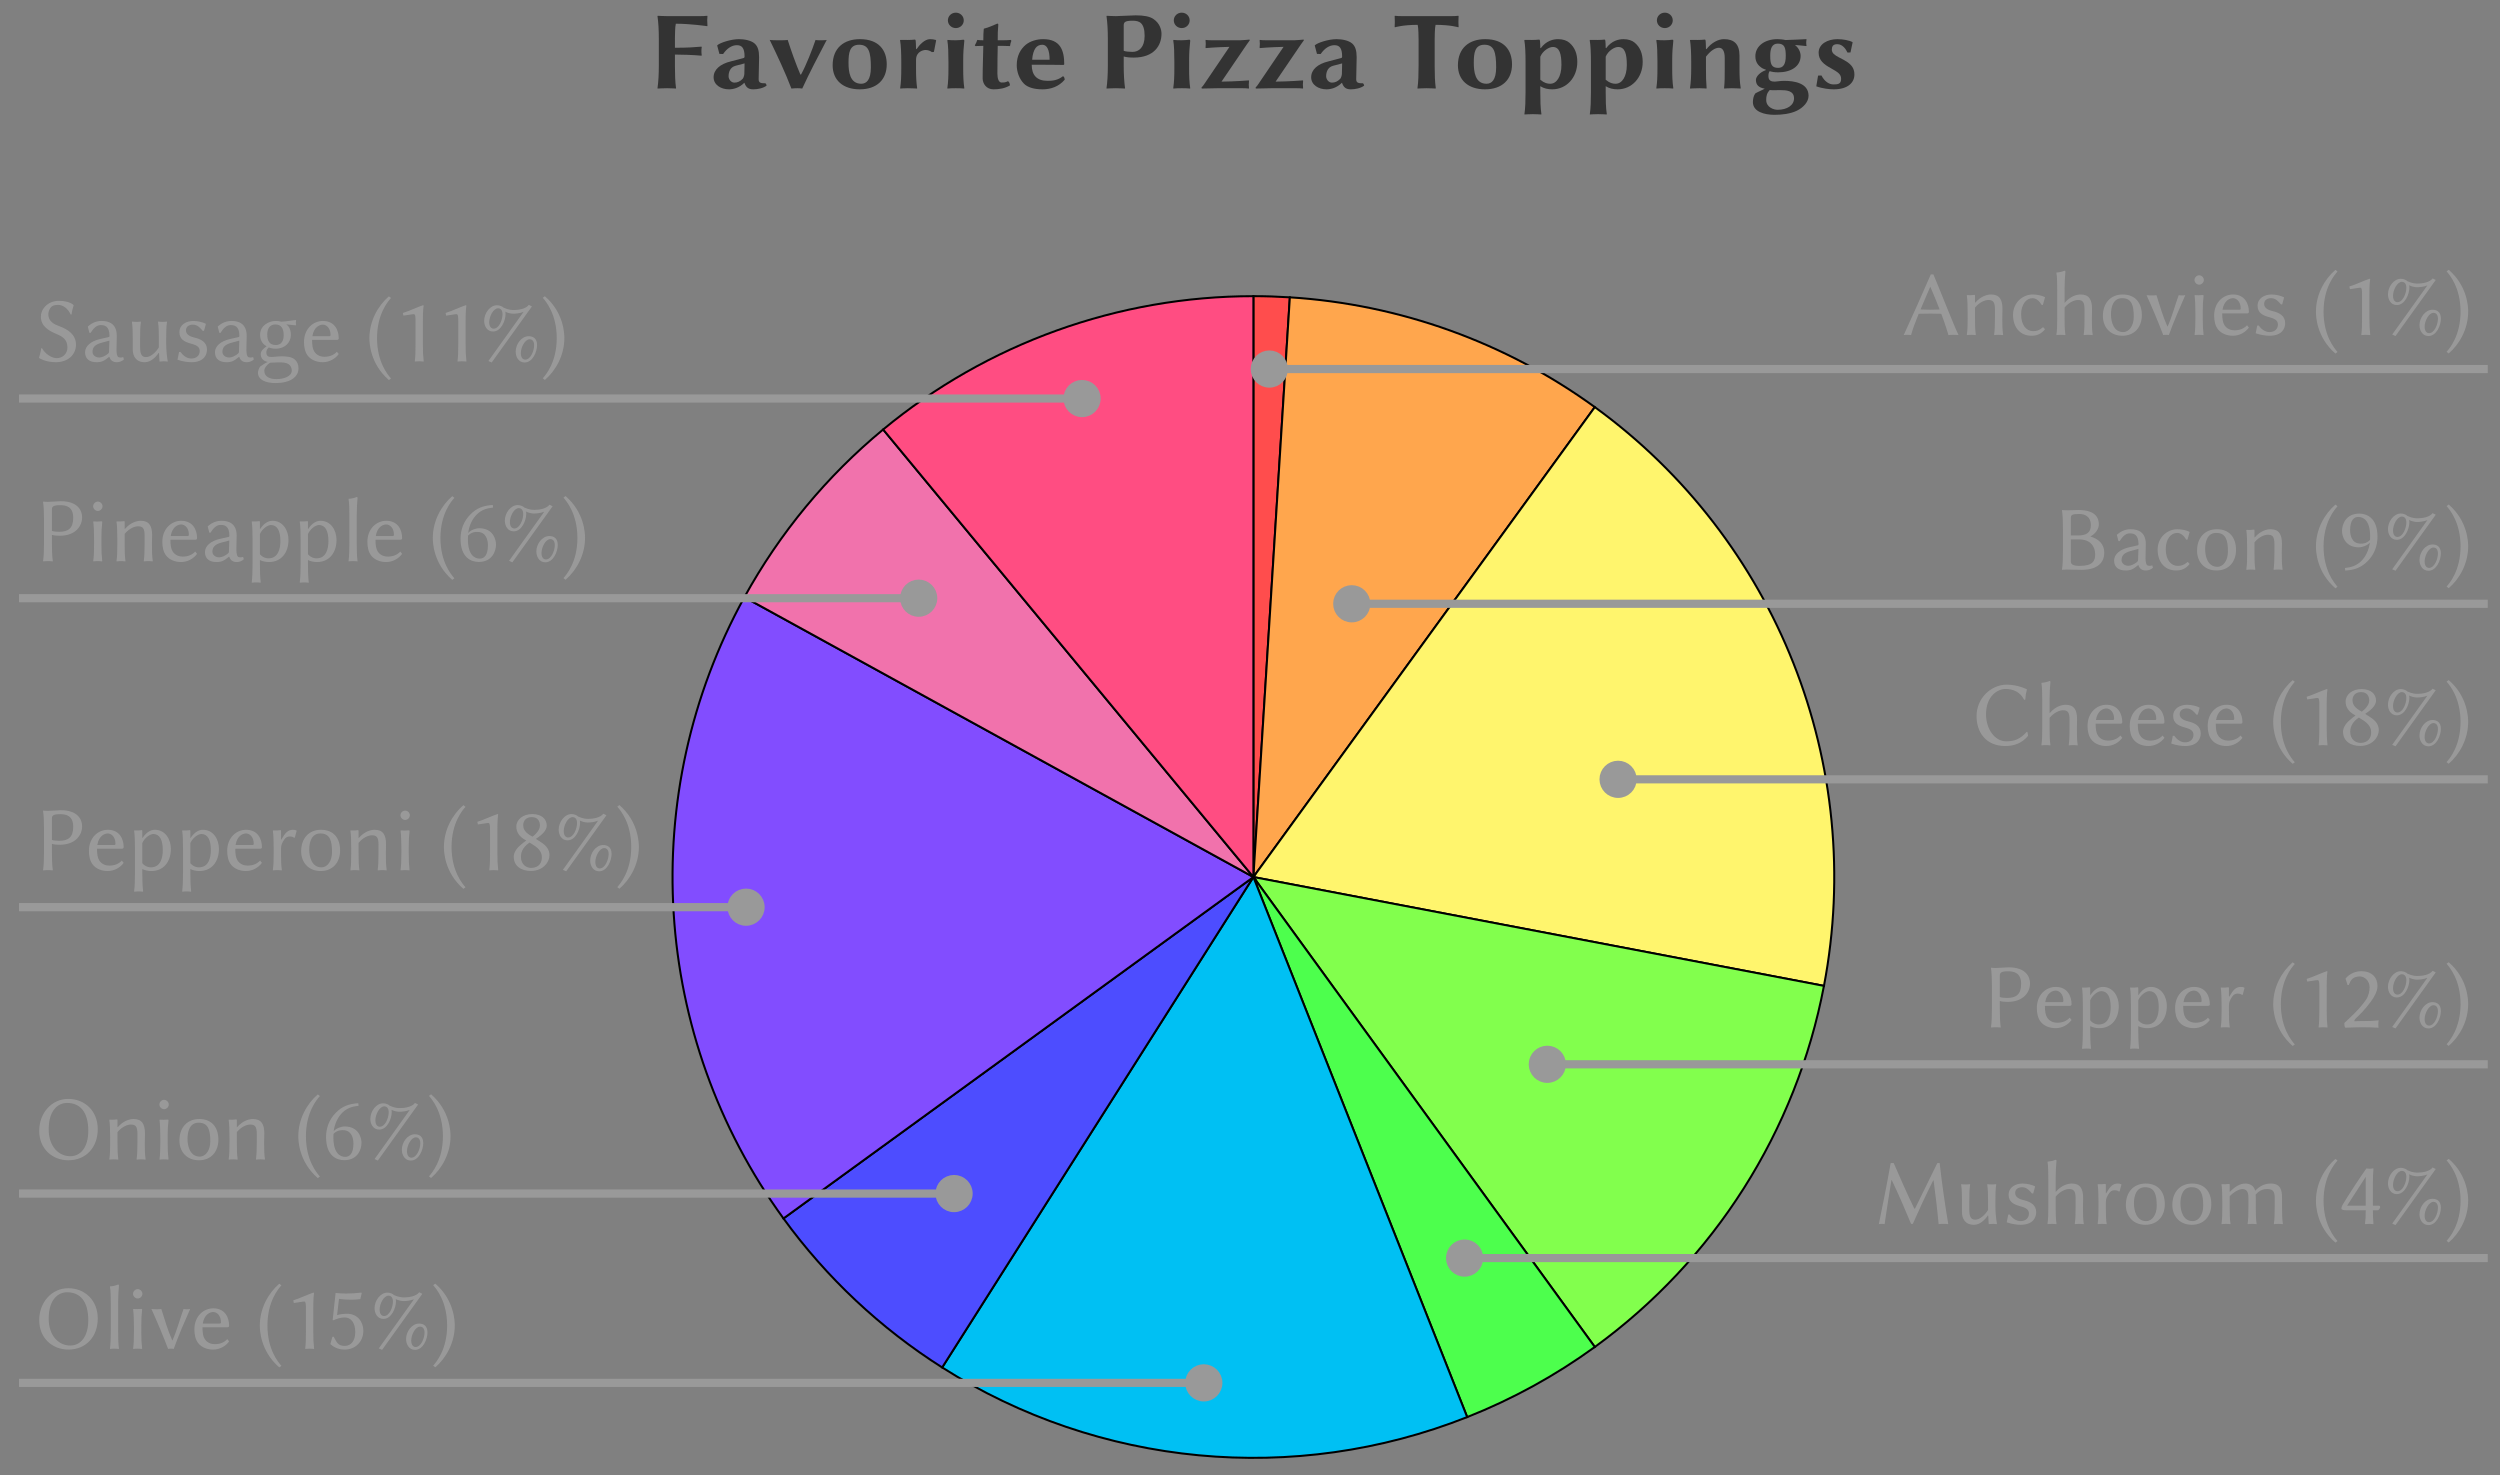 <svg xmlns="http://www.w3.org/2000/svg" xmlns:xlink="http://www.w3.org/1999/xlink" xmlns:inkscape="http://www.inkscape.org/namespaces/inkscape" version="1.1" width="244" height="144" viewBox="0 0 244 144">
<rect x="0" y="0" width="244" height="144" fill="#808080" stroke="none"/>
<defs>
<path id="font_1_34" d="M.407 .276C.374 .274 .333 .273 .303 .273 .274 .273 .221 .275 .199 .276L.304 .522H.306C.347 .428 .38 .346 .407 .276M.179 .229C.204 .23 .273 .231 .308 .231 .346 .231 .401 .23 .425 .229 .474 .097 .497 .019 .503-.003 .52 0 .536 0 .553 0 .57 0 .596 0 .613-.003 .563 .098 .431 .439 .339 .658H.311C.215 .436 .117 .218 .016-.003 .028 0 .04 0 .051 0 .062 0 .084 0 .096-.003 .112 .058 .143 .141 .179 .229Z"/>
<path id="font_1_79" d="M.46 .18C.46 .212 .462 .249 .462 .281 .462 .385 .428 .439 .338 .439 .3 .439 .229 .424 .165 .349L.163 .352V.425C.163 .433 .162 .435 .157 .435 .134 .431 .099 .43 .076 .432L.074 .429C.081 .386 .083 .31 .083 .235V.18C.083 .105 .082 .054 .074 0L.076-.003C.088-.001 .111 0 .123 0 .135 0 .158-.001 .17-.003L.172 0C.164 .057 .163 .104 .163 .18V.297C.214 .357 .272 .379 .308 .379 .359 .379 .38 .359 .38 .278V.18C.38 .105 .378 .054 .371 0L.373-.003C.385-.001 .408 0 .42 0 .432 0 .455-.001 .467-.003L.469 0C.461 .057 .46 .104 .46 .18Z"/>
<path id="font_1_68" d="M.25 .399C.288 .399 .323 .371 .35 .325L.363 .326 .386 .408 .384 .411C.353 .427 .301 .439 .251 .439 .147 .439 .038 .354 .038 .218 .038 .079 .117-.01 .239-.01 .299-.01 .346 .01 .386 .061L.367 .082H.363C.325 .048 .293 .04 .256 .04 .183 .04 .126 .106 .126 .223 .126 .333 .184 .399 .25 .399Z"/>
<path id="font_1_73" d="M.17 .352V.501C.17 .575 .174 .627 .179 .688 .179 .695 .176 .698 .17 .698 .145 .688 .123 .681 .083 .678L.081 .675C.089 .633 .09 .557 .09 .481V.18C.09 .106 .089 .056 .081 0L.083-.003C.095-.001 .118 0 .13 0 .142 0 .165-.001 .177-.003L.179 0C.171 .057 .17 .104 .17 .18V.297C.221 .357 .279 .379 .315 .379 .366 .379 .387 .359 .387 .278V.18C.387 .105 .386 .054 .378 0L.38-.003C.392-.001 .415 0 .427 0 .439 0 .462-.001 .474-.003L.476 0C.468 .057 .467 .104 .467 .18 .467 .212 .469 .249 .469 .281 .469 .385 .435 .439 .345 .439 .307 .439 .236 .424 .172 .349L.17 .352Z"/>
<path id="font_1_80" d="M.038 .205C.038 .085 .117-.01 .25-.01 .382-.01 .462 .083 .462 .214 .462 .35 .389 .439 .254 .439 .123 .439 .038 .347 .038 .205M.247 .399C.353 .399 .374 .317 .374 .196 .374 .101 .326 .03 .259 .03 .153 .03 .126 .145 .126 .222 .126 .309 .153 .399 .247 .399Z"/>
<path id="font_1_87" d="M.202-.003C.212 0 .223 0 .233 0 .243 0 .254 0 .263-.003 .315 .143 .377 .285 .442 .432 .433 .429 .414 .429 .404 .429 .394 .429 .379 .429 .37 .432 .329 .319 .295 .188 .249 .09H.247C.197 .204 .164 .317 .128 .432 .115 .429 .092 .429 .078 .429 .062 .429 .036 .429 .02 .432 .087 .285 .146 .143 .202-.003Z"/>
<path id="font_1_74" d="M.08 .597C.08 .57 .104 .546 .131 .546 .158 .546 .182 .57 .182 .597 .182 .624 .158 .648 .131 .648 .104 .648 .08 .624 .08 .597M.09 .235V.18C.09 .105 .088 .054 .081 0L.083-.003C.095-.001 .118 0 .13 0 .142 0 .165-.001 .177-.003L.179 0C.172 .057 .17 .104 .17 .18V.251C.17 .326 .172 .362 .179 .423 .179 .432 .178 .433 .17 .433 .147 .43 .104 .43 .083 .432L.081 .429C.087 .386 .09 .31 .09 .235Z"/>
<path id="font_1_70" d="M.125 .273C.142 .377 .207 .399 .239 .399 .278 .399 .323 .362 .323 .287 .323 .278 .319 .273 .309 .273H.125M.392 .104C.357 .066 .31 .049 .255 .049 .221 .049 .173 .062 .146 .106 .128 .134 .122 .175 .122 .233H.394C.405 .233 .412 .239 .412 .25 .412 .334 .371 .439 .239 .439 .136 .439 .034 .356 .034 .209 .034 .153 .045 .096 .079 .056 .113 .015 .171-.01 .238-.01 .31-.01 .374 .027 .412 .079L.392 .104Z"/>
<path id="font_1_84" d="M.05 .101 .033 .017C.09-.003 .146-.01 .184-.01 .322-.01 .354 .072 .354 .127 .354 .209 .289 .241 .218 .258 .18 .267 .125 .286 .125 .336 .125 .377 .158 .399 .201 .399 .253 .399 .285 .358 .308 .331L.322 .332 .342 .406 .34 .409C.311 .424 .256 .439 .205 .439 .131 .439 .054 .4 .054 .317 .054 .237 .114 .211 .174 .194 .232 .178 .275 .162 .275 .113 .275 .06 .236 .03 .183 .03 .135 .03 .093 .063 .065 .102L.05 .101Z"/>
<path id="font_1_9" d="M.044 .252C.044 .207 .048-.024 .256-.204L.279-.187C.246-.149 .127-.011 .127 .252 .127 .515 .247 .653 .279 .689L.256 .707C.137 .605 .044 .438 .044 .252Z"/>
<path id="font_1_18" d="M.326 .189V.443C.326 .551 .332 .591 .334 .605 .334 .61 .331 .61 .327 .61 .262 .589 .186 .55 .108 .526L.114 .497C.159 .502 .208 .513 .228 .513 .246 .513 .246 .473 .246 .437V.189C.246 .111 .245 .057 .238 0L.239-.003C.239-.003 .267 0 .285 0 .305 0 .333-.003 .333-.003L.335 0C.328 .06 .326 .11 .326 .189Z"/>
<path id="font_1_6" d="M.462 .089C.462 .151 .507 .24 .559 .24 .574 .24 .607 .231 .607 .175 .607 .115 .569 .018 .51 .018 .49 .018 .462 .033 .462 .089M.406 .105C.406 .048 .438-.013 .503-.013 .592-.013 .639 .104 .639 .176 .639 .254 .59 .273 .547 .273 .468 .273 .406 .185 .406 .105M.389 .558C.37 .558 .333 .557 .275 .583 .264 .596 .233 .61 .203 .61 .126 .61 .063 .523 .063 .44 .063 .386 .093 .324 .159 .324 .249 .324 .296 .445 .296 .514 .296 .524 .295 .533 .293 .54 .313 .528 .353 .518 .378 .518 .41 .518 .451 .522 .492 .538L.109 .003 .145-.013 .583 .597 .549 .614C.516 .569 .434 .558 .389 .558M.118 .425C.118 .488 .163 .577 .215 .577 .234 .577 .263 .565 .263 .513 .263 .45 .225 .355 .166 .355 .147 .355 .118 .369 .118 .425Z"/>
<path id="font_1_10" d="M.256 .252C.256 .297 .252 .528 .044 .708L.021 .691C.054 .653 .173 .515 .173 .252 .173-.011 .053-.149 .021-.185L.044-.203C.163-.101 .256 .066 .256 .252Z"/>
<path id="font_1_35" d="M.19 .559C.19 .593 .2 .605 .281 .605 .337 .605 .408 .583 .408 .481 .408 .396 .351 .371 .268 .371H.19V.559M.19 .328H.283C.4 .328 .455 .255 .455 .165 .455 .096 .431 .04 .287 .04 .217 .04 .19 .055 .19 .088V.328M.147 .645C.113 .645 .096 .648 .096 .648L.094 .645C.102 .588 .104 .52 .104 .445V.2C.104 .125 .102 .054 .094 0L.095-.003C.095-.003 .112 0 .147 0 .209 0 .217-.003 .306-.003 .505-.003 .554 .098 .554 .184 .554 .28 .489 .335 .402 .36 .453 .385 .495 .438 .495 .493 .495 .56 .46 .648 .274 .648 .239 .648 .197 .645 .147 .645Z"/>
<path id="font_1_66" d="M.31 .225 .306 .106C.306 .093 .3 .086 .292 .08 .264 .059 .23 .041 .2 .041 .155 .041 .126 .071 .126 .102 .126 .147 .147 .181 .225 .202L.31 .225M.31 .048C.321 .009 .351-.01 .388-.01 .413-.01 .444-.004 .468 .021L.46 .046C.449 .042 .441 .041 .433 .041 .423 .041 .41 .043 .404 .048 .394 .058 .387 .082 .387 .126 .387 .155 .39 .266 .39 .277 .39 .412 .301 .439 .225 .439 .149 .439 .103 .402 .078 .381L.075 .377 .092 .31 .105 .309C.133 .354 .167 .394 .215 .394 .251 .394 .311 .389 .311 .276 .311 .269 .307 .265 .304 .264L.211 .243C.109 .22 .045 .166 .045 .098 .045 .024 .096-.01 .17-.01 .225-.01 .253 .003 .306 .048H.31Z"/>
<path id="font_1_26" d="M.333 .323C.294 .283 .254 .282 .232 .282 .131 .282 .116 .378 .116 .427 .116 .537 .157 .573 .205 .573 .258 .573 .334 .538 .334 .36 .334 .35 .334 .333 .333 .323M.06 .017 .063-.011C.166-.005 .239 .023 .307 .092 .38 .165 .414 .26 .414 .357 .414 .567 .293 .609 .216 .609 .07 .609 .028 .492 .028 .42 .028 .372 .055 .242 .211 .242 .251 .242 .307 .264 .331 .294 .32 .209 .284 .138 .236 .091 .185 .042 .129 .024 .06 .017Z"/>
<path id="font_1_36" d="M.38 .658C.211 .658 .052 .512 .052 .315 .052 .142 .151-.01 .366-.01 .458-.01 .545 .019 .612 .1 .611 .111 .609 .133 .606 .142L.599 .145C.528 .067 .468 .041 .375 .041 .248 .041 .155 .178 .155 .334 .155 .537 .284 .611 .366 .611 .456 .611 .529 .575 .57 .493L.582 .494C.586 .545 .589 .563 .6 .605L.598 .608C.598 .608 .502 .658 .38 .658Z"/>
<path id="font_1_25" d="M.235 .577C.3 .577 .324 .533 .324 .486 .324 .432 .271 .384 .243 .364L.212 .382C.149 .423 .142 .46 .142 .491 .142 .538 .175 .577 .235 .577M.398 .485C.398 .557 .34 .61 .241 .61 .139 .61 .067 .55 .067 .473 .067 .417 .098 .367 .155 .334L.175 .323C.15 .304 .13 .288 .105 .266 .064 .23 .039 .185 .039 .146 .039 .044 .12-.009 .226-.009 .357-.009 .428 .086 .428 .162 .428 .22 .396 .264 .341 .3L.28 .34C.325 .37 .398 .421 .398 .485M.228 .024C.182 .024 .117 .056 .117 .146 .117 .176 .125 .243 .211 .3L.257 .271C.319 .232 .345 .188 .345 .141 .345 .044 .274 .024 .228 .024Z"/>
<path id="font_1_49" d="M.19 .565C.19 .594 .208 .609 .28 .609 .349 .609 .422 .59 .422 .471 .422 .356 .366 .319 .269 .319 .244 .319 .203 .322 .19 .329V.565M.104 .445V.2C.104 .125 .102 .054 .094 0L.096-.003C.108-.001 .135 0 .147 0 .159 0 .186-.001 .198-.003L.2 0C.192 .057 .19 .125 .19 .2V.286C.212 .279 .239 .276 .274 .276 .456 .276 .519 .391 .519 .476 .519 .55 .472 .652 .287 .652 .261 .652 .177 .645 .147 .645 .135 .645 .108 .646 .096 .648L.094 .645C.102 .588 .104 .52 .104 .445Z"/>
<path id="font_1_81" d="M.162 .294C.184 .347 .243 .393 .282 .393 .35 .393 .385 .331 .385 .218 .385 .136 .362 .03 .255 .03 .239 .03 .197 .034 .162 .075V.294M.162 .352V.425C.162 .433 .161 .435 .156 .435 .133 .431 .098 .43 .075 .432L.073 .429C.08 .386 .082 .31 .082 .235V-.032C.082-.107 .08-.178 .073-.232L.075-.235C.087-.233 .11-.232 .122-.232 .134-.232 .157-.233 .169-.235L.171-.232C.164-.175 .162-.107 .162-.032V.012C.188-.002 .225-.01 .261-.01 .393-.01 .473 .09 .473 .231 .473 .337 .411 .439 .299 .439 .26 .439 .21 .419 .164 .349L.162 .352Z"/>
<path id="font_1_83" d="M.167 .334V.425C.167 .433 .166 .435 .161 .435 .138 .431 .103 .43 .08 .432L.078 .429C.085 .386 .087 .31 .087 .235V.18C.087 .105 .086 .054 .078 0L.08-.003C.092-.001 .115 0 .127 0 .139 0 .162-.001 .174-.003L.176 0C.168 .057 .167 .104 .167 .18V.232C.167 .274 .179 .298 .201 .331 .215 .354 .238 .366 .257 .366 .277 .366 .296 .364 .309 .352L.317 .354 .337 .428 .333 .432C.316 .437 .315 .439 .297 .439 .243 .439 .214 .408 .17 .332L.167 .334Z"/>
<path id="font_1_19" d="M.222 .553C.274 .553 .328 .505 .328 .435 .328 .393 .316 .34 .29 .301 .218 .194 .103 .094 .054 .047 .053 .043 .053 .039 .053 .034 .053 .019 .057 .004 .063-.005 .136-.003 .179 0 .252 0 .324 0 .354-.002 .426-.005 .424 .005 .423 .017 .423 .028 .423 .044 .424 .06 .427 .075 .371 .07 .341 .067 .245 .067 .209 .067 .19 .067 .163 .065 .162 .067 .162 .068 .162 .07 .162 .079 .172 .09 .179 .097 .228 .144 .275 .189 .341 .278 .378 .328 .414 .392 .414 .448 .414 .544 .35 .61 .238 .61 .147 .61 .089 .559 .066 .529L.088 .46 .101 .459C.115 .489 .12 .51 .145 .53 .165 .546 .194 .553 .222 .553Z"/>
<path id="font_1_46" d="M.193 .662C.158 .46 .103 .184 .064-.003 .075 0 .085 0 .097 0 .108 0 .116 0 .127-.003 .142 .102 .176 .325 .201 .476H.205C.281 .317 .351 .155 .415 0H.434C.506 .164 .577 .316 .656 .473L.66 .473C.681 .315 .7 .163 .715-.003 .73 0 .749 0 .764 0 .779 0 .805 0 .82-.003 .784 .211 .754 .419 .726 .662H.701L.458 .166 .45 .166C.371 .33 .3 .49 .226 .662H.193Z"/>
<path id="font_1_86" d="M.365 .092 .369 .089 .374 0C.374-.002 .375-.003 .378-.003 .391-.001 .403 0 .417 0 .43 0 .449-.001 .462-.003L.464 0C.456 .043 .447 .117 .447 .192V.249C.447 .324 .448 .376 .456 .429L.454 .432C.442 .43 .419 .429 .407 .429 .395 .429 .372 .43 .36 .432L.358 .429C.366 .371 .367 .325 .367 .249V.151C.336 .1 .279 .046 .23 .046 .195 .046 .163 .057 .163 .15V.249C.163 .324 .164 .376 .172 .429L.17 .432C.158 .43 .135 .429 .123 .429 .111 .429 .088 .43 .076 .432L.074 .429C.082 .372 .083 .325 .083 .249V.129C.083 .06 .115-.01 .214-.01 .276-.01 .332 .041 .365 .092V.092Z"/>
<path id="font_1_78" d="M.162 .352V.425C.162 .433 .161 .435 .156 .435 .133 .431 .098 .43 .075 .432L.073 .429C.08 .386 .082 .31 .082 .235V.18C.082 .105 .081 .054 .073 0L.075-.003C.087-.001 .11 0 .122 0 .134 0 .157-.001 .169-.003L.171 0C.163 .057 .162 .104 .162 .18V.301C.209 .349 .265 .379 .3 .379 .338 .379 .366 .357 .366 .29V.18C.366 .105 .365 .054 .357 0L.359-.003C.371-.001 .394 0 .406 0 .418 0 .441-.001 .453-.003L.455 0C.447 .057 .446 .104 .446 .18V.281C.446 .295 .446 .307 .445 .319 .493 .372 .533 .379 .572 .379 .626 .379 .652 .357 .652 .29V.18C.652 .105 .651 .054 .643 0L.645-.003C.657-.001 .68 0 .692 0 .704 0 .727-.001 .739-.003L.741 0C.733 .057 .732 .104 .732 .18V.28C.732 .369 .716 .439 .608 .439 .554 .439 .496 .42 .439 .36 .43 .408 .389 .439 .333 .439 .271 .439 .212 .399 .165 .349L.162 .352Z"/>
<path id="font_1_21" d="M.286 .148C.286 .071 .284 .051 .278 0L.279-.003C.279-.003 .31 0 .326 0 .342 0 .359-.003 .368-.003 .369-.003 .37-.001 .37 0 .366 .058 .364 .09 .364 .148H.414C.428 .148 .443 .171 .443 .182 .443 .191 .438 .198 .428 .198H.364V.452C.364 .485 .365 .554 .37 .6 .37 .602 .369 .604 .368 .604 .359 .604 .344 .6 .329 .6 .313 .6 .295 .604 .295 .604 .295 .604 .291 .601 .291 .6 .23 .516 .086 .296 .034 .207 .024 .189 .021 .178 .021 .168 .021 .153 .044 .148 .08 .148H.286M.286 .512V.198H.083L.286 .512Z"/>
<path id="font_1_48" d="M.355 .614C.496 .614 .586 .518 .586 .31 .586 .131 .503 .034 .389 .034 .269 .034 .155 .135 .155 .327 .155 .537 .259 .614 .355 .614M.689 .329C.689 .527 .548 .658 .368 .658 .189 .658 .052 .506 .052 .31 .052 .113 .197-.01 .369-.01 .56-.01 .689 .129 .689 .329Z"/>
<path id="font_1_77" d="M.09 .2C.09 .126 .088 .054 .081 0L.083-.003C.095-.001 .118 0 .13 0 .142 0 .165-.001 .177-.003L.179 0C.171 .057 .17 .125 .17 .2V.5C.17 .575 .174 .625 .179 .688 .179 .695 .176 .698 .17 .698 .145 .688 .123 .681 .083 .678L.081 .675C.089 .633 .09 .558 .09 .482V.2Z"/>
<path id="font_1_22" d="M.202-.01C.321-.01 .406 .078 .406 .196 .406 .293 .341 .38 .229 .38 .188 .38 .142 .373 .12 .365L.141 .542C.178 .537 .221 .533 .268 .533 .298 .533 .332 .534 .373 .539L.389 .607 .382 .61C.325 .603 .271 .6 .218 .6 .181 .6 .138 .603 .104 .606L.072 .311 .079 .309C.119 .325 .156 .34 .203 .34 .268 .34 .318 .288 .318 .179 .318 .087 .272 .03 .204 .03 .129 .03 .116 .07 .083 .13L.069 .129 .047 .049 .051 .046C.076 .024 .126-.01 .202-.01Z"/>
<path id="font_1_23" d="M.127 .277C.166 .317 .206 .318 .228 .318 .329 .318 .344 .222 .344 .173 .344 .063 .303 .027 .255 .027 .202 .027 .126 .062 .126 .24 .126 .25 .126 .267 .127 .277M.4 .583 .397 .611C.294 .605 .221 .577 .153 .508 .08 .435 .046 .34 .046 .243 .046 .033 .167-.009 .244-.009 .39-.009 .432 .108 .432 .18 .432 .228 .405 .358 .249 .358 .209 .358 .153 .336 .129 .306 .14 .391 .176 .462 .224 .509 .275 .558 .331 .576 .4 .583Z"/>
<path id="font_1_52" d="M.242 .034C.186 .034 .114 .083 .083 .142L.073 .141C.069 .105 .058 .068 .05 .038L.052 .035C.052 .035 .117-.01 .234-.01 .357-.01 .452 .065 .452 .181 .452 .297 .354 .351 .273 .381 .222 .4 .151 .429 .151 .512 .151 .548 .171 .588 .197 .602 .214 .611 .235 .614 .258 .614 .313 .614 .367 .571 .394 .509L.404 .51C.408 .546 .418 .58 .427 .61L.425 .613C.425 .613 .383 .658 .266 .658 .239 .658 .209 .653 .18 .641 .121 .616 .07 .558 .07 .485 .07 .38 .159 .331 .242 .296 .307 .269 .359 .236 .359 .151 .359 .076 .301 .034 .242 .034Z"/>
<path id="font_1_72" d="M.101-.104C.101-.071 .131-.034 .166-.015 .195-.015 .241-.012 .255-.012 .303-.012 .334-.013 .361-.029 .39-.046 .4-.075 .4-.101 .4-.162 .318-.194 .232-.194 .167-.194 .101-.172 .101-.104V-.104M.39 .286C.39 .355 .363 .386 .34 .402 .37 .399 .403 .396 .444 .391L.447 .394C.445 .403 .444 .411 .444 .42 .444 .429 .445 .437 .447 .446L.444 .449C.396 .445 .361 .435 .286 .431 .268 .436 .246 .439 .225 .439 .146 .439 .055 .387 .055 .288 .055 .213 .098 .179 .126 .163 .097 .143 .062 .114 .062 .079 .062 .038 .086 .002 .14-.007 .112-.018 .081-.038 .055-.058 .042-.077 .032-.105 .032-.124 .032-.203 .118-.237 .224-.237 .38-.237 .473-.172 .473-.078 .473-.034 .459-.003 .431 .021 .393 .053 .325 .054 .29 .054 .273 .054 .233 .052 .21 .049 .196 .048 .186 .047 .181 .047 .153 .047 .123 .051 .123 .095 .123 .115 .128 .132 .15 .151 .163 .144 .194 .137 .224 .137 .328 .137 .39 .207 .39 .286M.312 .285C.312 .224 .287 .177 .227 .177 .155 .177 .133 .224 .133 .293 .133 .358 .163 .401 .221 .401 .286 .401 .312 .355 .312 .285Z"/>
<path id="font_2_39" d="M.468 .645H.172C.138 .645 .088 .648 .088 .648L.086 .645C.094 .588 .098 .52 .098 .445V.2C.098 .125 .094 .054 .086 0L.087-.003C.087-.003 .137 0 .172 0 .206 0 .25-.003 .25-.003L.252 0C.244 .057 .242 .125 .242 .2V.301C.29 .301 .41 .298 .479 .291L.482 .294C.48 .303 .479 .323 .479 .332 .479 .341 .48 .36 .482 .369L.479 .372C.42 .367 .36 .362 .242 .362V.445C.242 .462 .243 .553 .25 .577 .384 .577 .531 .555 .531 .555L.533 .559C.532 .567 .531 .601 .531 .61 .531 .618 .532 .631 .533 .645L.531 .648C.515 .646 .492 .645 .468 .645Z"/>
<path id="font_2_66" d="M.311 .222 .309 .129C.309 .116 .301 .091 .294 .084 .271 .061 .248 .05 .22 .05 .19 .05 .168 .08 .168 .107 .168 .143 .181 .188 .231 .201L.311 .222M.437 .08C.437 .109 .441 .266 .441 .277 .441 .338 .429 .375 .401 .4 .369 .428 .309 .439 .261 .439 .189 .439 .093 .407 .069 .386L.066 .382 .086 .307 .119 .306C.153 .356 .197 .385 .242 .385 .286 .385 .311 .361 .311 .283 .311 .276 .308 .272 .305 .271L.188 .24C.092 .217 .034 .166 .034 .098 .034 .029 .101-.01 .171-.01 .21-.01 .263 .003 .308 .048H.31C.324 .007 .346-.01 .389-.01 .428-.01 .478 0 .508 .023 .507 .032 .504 .039 .498 .044 .458 .044 .437 .047 .437 .08Z"/>
<path id="font_2_87" d="M.214-.003C.225-.001 .259 0 .269 0 .279 0 .302-.001 .311-.003 .373 .132 .454 .288 .53 .432 .521 .429 .483 .429 .473 .429 .463 .429 .439 .429 .43 .432 .399 .341 .346 .205 .3 .122L.294 .123C.254 .217 .211 .337 .181 .432 .168 .429 .121 .429 .107 .429 .091 .429 .036 .429 .02 .432 .091 .285 .158 .143 .214-.003Z"/>
<path id="font_2_80" d="M.041 .205C.041 .072 .134-.01 .283-.01 .436-.01 .525 .076 .525 .214 .525 .34 .454 .439 .285 .439 .142 .439 .041 .36 .041 .205M.278 .389C.363 .389 .383 .326 .383 .187 .383 .072 .342 .04 .297 .04 .193 .04 .183 .151 .183 .228 .183 .315 .192 .389 .278 .389Z"/>
<path id="font_2_83" d="M.225 .349 .221 .352C.221 .375 .219 .417 .218 .425 .217 .432 .215 .435 .209 .435 .18 .431 .115 .431 .08 .432L.078 .429C.086 .387 .089 .31 .089 .235V.18C.089 .105 .087 .054 .079 0L.08-.003C.08-.003 .112 0 .147 0 .181 0 .229-.003 .229-.003L.231 0C.223 .057 .221 .104 .221 .18V.253C.221 .331 .29 .342 .305 .342 .324 .342 .345 .337 .363 .323L.381 .325 .401 .428 .397 .432C.38 .437 .364 .439 .346 .439 .299 .439 .251 .388 .225 .349Z"/>
<path id="font_2_74" d="M.085 .607C.085 .569 .116 .538 .156 .538 .196 .538 .227 .569 .227 .607 .227 .645 .196 .676 .156 .676 .116 .676 .085 .645 .085 .607M.09 .235V.18C.09 .105 .088 .054 .08 0L.082-.003C.103-.001 .121 0 .156 0 .19 0 .211-.001 .23-.003L.232 0C.224 .057 .222 .104 .222 .18V.246C.222 .321 .226 .364 .232 .424 .232 .431 .229 .434 .223 .434 .209 .432 .182 .429 .154 .429 .128 .429 .101 .43 .083 .432L.08 .428C.088 .385 .09 .31 .09 .235Z"/>
<path id="font_2_85" d="M.09 .429C.069 .429 .048 .43 .036 .432 .03 .415 .024 .399 .014 .384L.019 .377C.036 .378 .067 .379 .09 .379L.087 .261C.085 .201 .084 .118 .084 .088 .084 .041 .117-.01 .181-.01 .233-.01 .285-.001 .328 .025 .328 .041 .322 .056 .311 .063 .289 .052 .279 .051 .253 .051 .226 .051 .216 .09 .216 .131 .216 .161 .216 .212 .217 .272L.219 .379H.257C.281 .379 .316 .378 .329 .377 .33 .392 .335 .409 .341 .424L.336 .432C.317 .43 .289 .429 .266 .429H.219C.219 .485 .219 .515 .224 .568 .224 .575 .221 .578 .215 .578 .19 .568 .136 .542 .096 .533L.094 .53C.091 .503 .09 .468 .09 .429Z"/>
<path id="font_2_70" d="M.173 .255C.176 .304 .189 .339 .203 .359 .216 .377 .236 .389 .264 .389 .305 .389 .329 .343 .329 .255H.173M.448 .107C.401 .07 .353 .066 .311 .066 .262 .066 .226 .079 .202 .105 .18 .129 .169 .164 .169 .21H.268C.368 .21 .454 .208 .454 .208L.46 .214C.46 .339 .425 .439 .271 .439 .216 .439 .156 .422 .116 .389 .068 .349 .035 .289 .035 .206 .035 .147 .057 .085 .098 .042 .132 .007 .191-.01 .266-.01 .338-.01 .41 .013 .464 .076 .464 .089 .458 .107 .448 .107Z"/>
<path id="font_2_49" d="M.235 .56C.235 .589 .243 .604 .315 .604 .374 .604 .422 .587 .422 .468 .422 .367 .372 .325 .314 .325 .289 .325 .248 .328 .235 .335V.56M.093 .445V.2C.093 .125 .089 .054 .081 0L.082-.003C.082-.003 .13 0 .165 0 .199 0 .245-.003 .245-.003L.247 0C.239 .057 .235 .125 .235 .2V.284C.257 .277 .29 .274 .325 .274 .507 .274 .573 .383 .573 .486 .573 .523 .559 .579 .503 .618 .468 .643 .413 .652 .342 .652 .316 .652 .195 .645 .165 .645 .131 .645 .083 .648 .083 .648L.081 .645C.089 .588 .093 .52 .093 .445Z"/>
<path id="font_2_91" d="M.271 .37 .042 .032C.034 .02 .03 .016 .021 .007L.023-.003C.023-.003 .134 0 .162 0H.388C.408 0 .429-.001 .444-.003L.446 0C.445 .013 .444 .023 .444 .032 .444 .041 .445 .059 .446 .067L.444 .07C.444 .07 .32 .06 .2 .059L.423 .387C.44 .412 .447 .422 .453 .429 .453 .433 .452 .435 .448 .435 .443 .435 .396 .429 .367 .429H.115C.095 .429 .074 .43 .059 .432L.057 .429C.058 .416 .059 .406 .059 .397 .059 .388 .058 .37 .057 .362L.059 .359C.059 .359 .159 .368 .271 .37Z"/>
<path id="font_2_53" d="M.229 .436V.2C.229 .125 .227 .054 .219 0L.22-.003C.22-.003 .266 0 .301 0 .335 0 .381-.003 .381-.003L.383 0C.375 .057 .373 .125 .373 .2V.436C.373 .453 .374 .543 .381 .567 .515 .567 .585 .545 .585 .545L.587 .549C.585 .564 .585 .617 .587 .645L.585 .648C.569 .646 .546 .645 .525 .645H.077C.056 .645 .033 .646 .017 .648L.015 .645C.017 .617 .017 .564 .015 .549L.017 .545C.017 .545 .087 .567 .221 .567 .228 .543 .229 .453 .229 .436Z"/>
<path id="font_2_81" d="M.212 .282C.234 .335 .29 .369 .324 .369 .385 .369 .401 .305 .401 .208 .401 .102 .357 .04 .301 .04 .276 .04 .249 .045 .212 .076V.282M.216 .358 .212 .361C.212 .384 .21 .417 .209 .425 .208 .432 .206 .435 .2 .435 .171 .431 .106 .431 .071 .432L.069 .429C.077 .387 .08 .31 .08 .235V-.032C.08-.107 .078-.179 .07-.232L.071-.235C.071-.235 .11-.232 .145-.232 .179-.232 .22-.235 .22-.235L.222-.232C.213-.175 .212-.107 .212-.032V.018C.245-.003 .282-.01 .319-.01 .445-.01 .543 .094 .543 .235 .543 .31 .52 .366 .472 .407 .449 .427 .414 .439 .371 .439 .328 .439 .265 .425 .216 .358Z"/>
<path id="font_2_79" d="M.512 .18V.291C.512 .396 .463 .439 .373 .439 .322 .439 .262 .408 .216 .349L.212 .352C.212 .375 .21 .417 .209 .425 .208 .432 .206 .435 .2 .435 .171 .431 .106 .431 .071 .432L.069 .429C.077 .387 .08 .31 .08 .235V.18C.08 .105 .077 .054 .069 0L.071-.003C.071-.003 .118 0 .153 0 .187 0 .215-.003 .215-.003L.218 0C.213 .057 .212 .104 .212 .18V.282C.25 .332 .292 .362 .328 .362 .355 .362 .38 .342 .38 .269V.18C.38 .105 .38 .053 .374 0L.376-.003C.376-.003 .408 0 .443 0 .477 0 .521-.003 .521-.003L.523 0C.514 .057 .512 .104 .512 .18Z"/>
<path id="font_2_72" d="M.459 .29C.459 .324 .439 .365 .408 .386 .438 .386 .474 .38 .509 .377L.512 .38C.51 .389 .509 .398 .509 .407 .509 .416 .51 .427 .512 .436L.509 .439C.461 .435 .398 .435 .323 .431 .305 .436 .272 .439 .251 .439 .143 .439 .054 .381 .054 .286 .054 .23 .083 .202 .108 .184 .123 .173 .148 .166 .148 .166L.146 .161C.101 .146 .059 .107 .059 .074 .059 .032 .082 .005 .138-.004 .116-.017 .078-.032 .054-.046 .037-.068 .032-.099 .032-.124 .032-.211 .136-.238 .225-.238 .29-.238 .366-.23 .426-.201 .485-.172 .53-.121 .53-.068 .53 .046 .403 .066 .311 .066 .294 .066 .271 .064 .248 .061 .234 .06 .234 .059 .229 .059 .201 .059 .171 .064 .171 .107 .171 .123 .171 .136 .182 .153 .197 .147 .224 .142 .258 .142 .374 .142 .459 .196 .459 .29M.326 .289C.326 .218 .306 .182 .258 .182 .197 .182 .187 .218 .187 .291 .187 .356 .203 .399 .255 .399 .315 .399 .326 .363 .326 .289M.183-.016C.189-.017 .197-.018 .206-.018 .235-.018 .262-.017 .276-.017 .332-.017 .4-.021 .4-.091 .4-.152 .339-.193 .253-.193 .219-.193 .151-.172 .151-.104 .151-.071 .157-.043 .183-.016V-.016Z"/>
<path id="font_2_84" d="M.054 .113 .038 .017C.092-.003 .158-.01 .194-.01 .324-.01 .379 .053 .379 .122 .379 .212 .308 .24 .237 .278 .204 .296 .177 .313 .177 .345 .177 .373 .187 .394 .226 .394 .275 .394 .304 .347 .317 .319L.344 .32 .363 .41 .361 .413C.334 .428 .276 .439 .228 .439 .138 .439 .059 .395 .059 .318 .059 .248 .108 .213 .165 .181 .238 .141 .26 .123 .26 .083 .26 .036 .229 .034 .191 .034 .156 .034 .114 .056 .084 .114L.054 .113Z"/>
</defs>
<path transform="matrix(1,0,0,-1,122.33,85.599)" d="M0 0V56.694C1.186 56.694 2.376 56.653 3.559 56.579Z" fill="#ff4d4d"/>
<path transform="matrix(1,0,0,-1,122.33,85.599)" stroke-width=".199" stroke-linecap="butt" stroke-miterlimit="10" stroke-linejoin="miter" fill="none" stroke="#000000" d="M0 0V56.694C1.186 56.694 2.376 56.653 3.559 56.579Z"/>
<path transform="matrix(1,0,0,-1,122.33,85.599)" d="M0 0 3.559 56.579C14.293 55.904 24.621 52.187 33.323 45.865Z" fill="#ffa64d"/>
<path transform="matrix(1,0,0,-1,122.33,85.599)" stroke-width=".199" stroke-linecap="butt" stroke-miterlimit="10" stroke-linejoin="miter" fill="none" stroke="#000000" d="M0 0 3.559 56.579C14.293 55.904 24.621 52.187 33.323 45.865Z"/>
<path transform="matrix(1,0,0,-1,122.33,85.599)" d="M0 0 33.323 45.865C51.086 32.96 59.802 10.944 55.688-10.623Z" fill="#fff56d"/>
<path transform="matrix(1,0,0,-1,122.33,85.599)" stroke-width=".199" stroke-linecap="butt" stroke-miterlimit="10" stroke-linejoin="miter" fill="none" stroke="#000000" d="M0 0 33.323 45.865C51.086 32.96 59.802 10.944 55.688-10.623Z"/>
<path transform="matrix(1,0,0,-1,122.33,85.599)" d="M0 0 55.688-10.623C52.987-24.784 44.986-37.393 33.323-45.866Z" fill="#82ff4d"/>
<path transform="matrix(1,0,0,-1,122.33,85.599)" stroke-width=".199" stroke-linecap="butt" stroke-miterlimit="10" stroke-linejoin="miter" fill="none" stroke="#000000" d="M0 0 55.688-10.623C52.987-24.784 44.986-37.393 33.323-45.866Z"/>
<path transform="matrix(1,0,0,-1,122.33,85.599)" d="M0 0 33.323-45.866C29.477-48.66 25.287-50.961 20.868-52.71Z" fill="#4dff4d"/>
<path transform="matrix(1,0,0,-1,122.33,85.599)" stroke-width=".199" stroke-linecap="butt" stroke-miterlimit="10" stroke-linejoin="miter" fill="none" stroke="#000000" d="M0 0 33.323-45.866C29.477-48.66 25.287-50.961 20.868-52.71Z"/>
<path transform="matrix(1,0,0,-1,122.33,85.599)" d="M0 0 20.868-52.71C3.999-59.388-15.058-57.585-30.376-47.865Z" fill="#00c0f3"/>
<path transform="matrix(1,0,0,-1,122.33,85.599)" stroke-width=".199" stroke-linecap="butt" stroke-miterlimit="10" stroke-linejoin="miter" fill="none" stroke="#000000" d="M0 0 20.868-52.71C3.999-59.388-15.058-57.585-30.376-47.865Z"/>
<path transform="matrix(1,0,0,-1,122.33,85.599)" d="M0 0-30.376-47.865C-36.407-44.038-41.667-39.101-45.865-33.322Z" fill="#4d4dff"/>
<path transform="matrix(1,0,0,-1,122.33,85.599)" stroke-width=".199" stroke-linecap="butt" stroke-miterlimit="10" stroke-linejoin="miter" fill="none" stroke="#000000" d="M0 0-30.376-47.865C-36.407-44.038-41.667-39.101-45.865-33.322Z"/>
<path transform="matrix(1,0,0,-1,122.33,85.599)" d="M0 0-45.865-33.322C-58.771-15.558-60.256 8.071-49.679 27.311Z" fill="#824dff"/>
<path transform="matrix(1,0,0,-1,122.33,85.599)" stroke-width=".199" stroke-linecap="butt" stroke-miterlimit="10" stroke-linejoin="miter" fill="none" stroke="#000000" d="M0 0-45.865-33.322C-58.771-15.558-60.256 8.071-49.679 27.311Z"/>
<path transform="matrix(1,0,0,-1,122.33,85.599)" d="M0 0-49.679 27.311C-46.237 33.571-41.639 39.128-36.135 43.681Z" fill="#f172ac"/>
<path transform="matrix(1,0,0,-1,122.33,85.599)" stroke-width=".199" stroke-linecap="butt" stroke-miterlimit="10" stroke-linejoin="miter" fill="none" stroke="#000000" d="M0 0-49.679 27.311C-46.237 33.571-41.639 39.128-36.135 43.681Z"/>
<path transform="matrix(1,0,0,-1,122.33,85.599)" d="M0 0-36.135 43.681C-25.971 52.089-13.191 56.693 0 56.693Z" fill="#ff4d82"/>
<path transform="matrix(1,0,0,-1,122.33,85.599)" stroke-width=".199" stroke-linecap="butt" stroke-miterlimit="10" stroke-linejoin="miter" fill="none" stroke="#000000" d="M0 0-36.135 43.681C-25.971 52.089-13.191 56.693 0 56.693Z"/>
<path transform="matrix(1,0,0,-1,122.33,85.599)" d="M2.974 49.58C2.974 50.363 2.34 50.998 1.557 50.998 .774 50.998 .139 50.363 .139 49.58 .139 48.797 .774 48.163 1.557 48.163 2.34 48.163 2.974 48.797 2.974 49.58ZM1.557 49.58H120.474" fill="#999999"/>
<path transform="matrix(1,0,0,-1,122.33,85.599)" stroke-width=".797" stroke-linecap="butt" stroke-miterlimit="10" stroke-linejoin="miter" fill="none" stroke="#999999" d="M2.974 49.58C2.974 50.363 2.34 50.998 1.557 50.998 .774 50.998 .139 50.363 .139 49.58 .139 48.797 .774 48.163 1.557 48.163 2.34 48.163 2.974 48.797 2.974 49.58ZM1.557 49.58H120.474"/>
<use data-text="A" xlink:href="#font_1_34" transform="matrix(8.967,0,0,-8.967,185.659,32.679)" fill="#999999"/>
<use data-text="n" xlink:href="#font_1_79" transform="matrix(8.967,0,0,-8.967,191.299,32.679)" fill="#999999"/>
<use data-text="c" xlink:href="#font_1_68" transform="matrix(8.967,0,0,-8.967,196.132,32.679)" fill="#999999"/>
<use data-text="h" xlink:href="#font_1_73" transform="matrix(8.967,0,0,-8.967,199.978,32.679)" fill="#999999"/>
<use data-text="o" xlink:href="#font_1_80" transform="matrix(8.967,0,0,-8.967,204.901,32.679)" fill="#999999"/>
<use data-text="v" xlink:href="#font_1_87" transform="matrix(8.967,0,0,-8.967,209.322,32.679)" fill="#999999"/>
<use data-text="i" xlink:href="#font_1_74" transform="matrix(8.967,0,0,-8.967,213.464,32.679)" fill="#999999"/>
<use data-text="e" xlink:href="#font_1_70" transform="matrix(8.967,0,0,-8.967,215.796,32.679)" fill="#999999"/>
<use data-text="s" xlink:href="#font_1_84" transform="matrix(8.967,0,0,-8.967,219.858,32.679)" fill="#999999"/>
<use data-text="(" xlink:href="#font_1_9" transform="matrix(8.967,0,0,-8.967,225.641,32.679)" fill="#999999"/>
<use data-text="1" xlink:href="#font_1_18" transform="matrix(8.967,0,0,-8.967,228.331,32.679)" fill="#999999"/>
<use data-text="%" xlink:href="#font_1_6" transform="matrix(8.967,0,0,-8.967,232.501,32.679)" fill="#999999"/>
<use data-text=")" xlink:href="#font_1_10" transform="matrix(8.967,0,0,-8.967,238.598,32.679)" fill="#999999"/>
<path transform="matrix(1,0,0,-1,122.33,85.599)" d="M11.019 26.67C11.019 27.453 10.385 28.088 9.602 28.088 8.819 28.088 8.184 27.453 8.184 26.67 8.184 25.887 8.819 25.253 9.602 25.253 10.385 25.253 11.019 25.887 11.019 26.67ZM9.602 26.67H120.474" fill="#999999"/>
<path transform="matrix(1,0,0,-1,122.33,85.599)" stroke-width=".797" stroke-linecap="butt" stroke-miterlimit="10" stroke-linejoin="miter" fill="none" stroke="#999999" d="M11.019 26.67C11.019 27.453 10.385 28.088 9.602 28.088 8.819 28.088 8.184 27.453 8.184 26.67 8.184 25.887 8.819 25.253 9.602 25.253 10.385 25.253 11.019 25.887 11.019 26.67ZM9.602 26.67H120.474"/>
<use data-text="B" xlink:href="#font_1_35" transform="matrix(8.967,0,0,-8.967,200.409,55.589)" fill="#999999"/>
<use data-text="a" xlink:href="#font_1_66" transform="matrix(8.967,0,0,-8.967,205.933,55.589)" fill="#999999"/>
<use data-text="c" xlink:href="#font_1_68" transform="matrix(8.967,0,0,-8.967,210.246,55.589)" fill="#999999"/>
<use data-text="o" xlink:href="#font_1_80" transform="matrix(8.967,0,0,-8.967,214.092,55.589)" fill="#999999"/>
<use data-text="n" xlink:href="#font_1_79" transform="matrix(8.967,0,0,-8.967,218.576,55.589)" fill="#999999"/>
<use data-text="(" xlink:href="#font_1_9" transform="matrix(8.967,0,0,-8.967,225.641,55.589)" fill="#999999"/>
<use data-text="9" xlink:href="#font_1_26" transform="matrix(8.967,0,0,-8.967,228.331,55.589)" fill="#999999"/>
<use data-text="%" xlink:href="#font_1_6" transform="matrix(8.967,0,0,-8.967,232.501,55.589)" fill="#999999"/>
<use data-text=")" xlink:href="#font_1_10" transform="matrix(8.967,0,0,-8.967,238.598,55.589)" fill="#999999"/>
<path transform="matrix(1,0,0,-1,122.33,85.599)" d="M37.013 9.537C37.013 10.32 36.378 10.955 35.595 10.955 34.812 10.955 34.178 10.32 34.178 9.537 34.178 8.755 34.812 8.12 35.595 8.12 36.378 8.12 37.013 8.755 37.013 9.537ZM35.595 9.537H120.474" fill="#999999"/>
<path transform="matrix(1,0,0,-1,122.33,85.599)" stroke-width=".797" stroke-linecap="butt" stroke-miterlimit="10" stroke-linejoin="miter" fill="none" stroke="#999999" d="M37.013 9.537C37.013 10.32 36.378 10.955 35.595 10.955 34.812 10.955 34.178 10.32 34.178 9.537 34.178 8.755 34.812 8.12 35.595 8.12 36.378 8.12 37.013 8.755 37.013 9.537ZM35.595 9.537H120.474"/>
<use data-text="C" xlink:href="#font_1_36" transform="matrix(8.967,0,0,-8.967,192.446,72.722)" fill="#999999"/>
<use data-text="h" xlink:href="#font_1_73" transform="matrix(8.967,0,0,-8.967,198.516,72.722)" fill="#999999"/>
<use data-text="e" xlink:href="#font_1_70" transform="matrix(8.967,0,0,-8.967,203.439,72.722)" fill="#999999"/>
<use data-text="e" xlink:href="#font_1_70" transform="matrix(8.967,0,0,-8.967,207.555,72.722)" fill="#999999"/>
<use data-text="s" xlink:href="#font_1_84" transform="matrix(8.967,0,0,-8.967,211.617,72.722)" fill="#999999"/>
<use data-text="e" xlink:href="#font_1_70" transform="matrix(8.967,0,0,-8.967,215.167,72.722)" fill="#999999"/>
<use data-text="(" xlink:href="#font_1_9" transform="matrix(8.967,0,0,-8.967,221.471,72.722)" fill="#999999"/>
<use data-text="1" xlink:href="#font_1_18" transform="matrix(8.967,0,0,-8.967,224.161,72.722)" fill="#999999"/>
<use data-text="8" xlink:href="#font_1_25" transform="matrix(8.967,0,0,-8.967,228.331,72.722)" fill="#999999"/>
<use data-text="%" xlink:href="#font_1_6" transform="matrix(8.967,0,0,-8.967,232.5,72.722)" fill="#999999"/>
<use data-text=")" xlink:href="#font_1_10" transform="matrix(8.967,0,0,-8.967,238.597,72.722)" fill="#999999"/>
<path transform="matrix(1,0,0,-1,122.33,85.599)" d="M30.105-18.276C30.105-17.493 29.47-16.859 28.687-16.859 27.904-16.859 27.27-17.493 27.27-18.276 27.27-19.059 27.904-19.693 28.687-19.693 29.47-19.693 30.105-19.059 30.105-18.276ZM28.687-18.276H120.474" fill="#999999"/>
<path transform="matrix(1,0,0,-1,122.33,85.599)" stroke-width=".797" stroke-linecap="butt" stroke-miterlimit="10" stroke-linejoin="miter" fill="none" stroke="#999999" d="M30.105-18.276C30.105-17.493 29.47-16.859 28.687-16.859 27.904-16.859 27.27-17.493 27.27-18.276 27.27-19.059 27.904-19.693 28.687-19.693 29.47-19.693 30.105-19.059 30.105-18.276ZM28.687-18.276H120.474"/>
<use data-text="P" xlink:href="#font_1_49" transform="matrix(8.967,0,0,-8.967,193.478,100.259)" fill="#999999"/>
<use data-text="e" xlink:href="#font_1_70" transform="matrix(8.967,0,0,-8.967,198.49,100.259)" fill="#999999"/>
<use data-text="p" xlink:href="#font_1_81" transform="matrix(8.967,0,0,-8.967,202.552,100.259)" fill="#999999"/>
<use data-text="p" xlink:href="#font_1_81" transform="matrix(8.967,0,0,-8.967,207.242,100.259)" fill="#999999"/>
<use data-text="e" xlink:href="#font_1_70" transform="matrix(8.967,0,0,-8.967,211.985,100.259)" fill="#999999"/>
<use data-text="r" xlink:href="#font_1_83" transform="matrix(8.967,0,0,-8.967,216.047,100.259)" fill="#999999"/>
<use data-text="(" xlink:href="#font_1_9" transform="matrix(8.967,0,0,-8.967,221.472,100.259)" fill="#999999"/>
<use data-text="1" xlink:href="#font_1_18" transform="matrix(8.967,0,0,-8.967,224.162,100.259)" fill="#999999"/>
<use data-text="2" xlink:href="#font_1_19" transform="matrix(8.967,0,0,-8.967,228.331,100.259)" fill="#999999"/>
<use data-text="%" xlink:href="#font_1_6" transform="matrix(8.967,0,0,-8.967,232.501,100.259)" fill="#999999"/>
<use data-text=")" xlink:href="#font_1_10" transform="matrix(8.967,0,0,-8.967,238.598,100.259)" fill="#999999"/>
<path transform="matrix(1,0,0,-1,122.33,85.599)" d="M22.032-37.189C22.032-36.406 21.397-35.771 20.614-35.771 19.831-35.771 19.197-36.406 19.197-37.189 19.197-37.972 19.831-38.606 20.614-38.606 21.397-38.606 22.032-37.972 22.032-37.189ZM20.614-37.189H120.474" fill="#999999"/>
<path transform="matrix(1,0,0,-1,122.33,85.599)" stroke-width=".797" stroke-linecap="butt" stroke-miterlimit="10" stroke-linejoin="miter" fill="none" stroke="#999999" d="M22.032-37.189C22.032-36.406 21.397-35.771 20.614-35.771 19.831-35.771 19.197-36.406 19.197-37.189 19.197-37.972 19.831-38.606 20.614-38.606 21.397-38.606 22.032-37.972 22.032-37.189ZM20.614-37.189H120.474"/>
<use data-text="M" xlink:href="#font_1_46" transform="matrix(8.967,0,0,-8.967,182.799,119.45)" fill="#999999"/>
<use data-text="u" xlink:href="#font_1_86" transform="matrix(8.967,0,0,-8.967,190.743,119.45)" fill="#999999"/>
<use data-text="s" xlink:href="#font_1_84" transform="matrix(8.967,0,0,-8.967,195.558,119.45)" fill="#999999"/>
<use data-text="h" xlink:href="#font_1_73" transform="matrix(8.967,0,0,-8.967,199.109,119.45)" fill="#999999"/>
<use data-text="r" xlink:href="#font_1_83" transform="matrix(8.967,0,0,-8.967,204.032,119.45)" fill="#999999"/>
<use data-text="o" xlink:href="#font_1_80" transform="matrix(8.967,0,0,-8.967,207.143,119.45)" fill="#999999"/>
<use data-text="o" xlink:href="#font_1_80" transform="matrix(8.967,0,0,-8.967,211.68,119.45)" fill="#999999"/>
<use data-text="m" xlink:href="#font_1_78" transform="matrix(8.967,0,0,-8.967,216.164,119.45)" fill="#999999"/>
<use data-text="(" xlink:href="#font_1_9" transform="matrix(8.967,0,0,-8.967,225.641,119.45)" fill="#999999"/>
<use data-text="4" xlink:href="#font_1_21" transform="matrix(8.967,0,0,-8.967,228.331,119.45)" fill="#999999"/>
<use data-text="%" xlink:href="#font_1_6" transform="matrix(8.967,0,0,-8.967,232.501,119.45)" fill="#999999"/>
<use data-text=")" xlink:href="#font_1_10" transform="matrix(8.967,0,0,-8.967,238.598,119.45)" fill="#999999"/>
<path transform="matrix(1,0,0,-1,122.33,85.599)" d="M-3.422-49.368C-3.422-48.585-4.057-47.95-4.84-47.95-5.622-47.95-6.257-48.585-6.257-49.368-6.257-50.151-5.622-50.785-4.84-50.785-4.057-50.785-3.422-50.151-3.422-49.368ZM-4.84-49.368H-120.474" fill="#999999"/>
<path transform="matrix(1,0,0,-1,122.33,85.599)" stroke-width=".797" stroke-linecap="butt" stroke-miterlimit="10" stroke-linejoin="miter" fill="none" stroke="#999999" d="M-3.422-49.368C-3.422-48.585-4.057-47.95-4.84-47.95-5.622-47.95-6.257-48.585-6.257-49.368-6.257-50.151-5.622-50.785-4.84-50.785-4.057-50.785-3.422-50.151-3.422-49.368ZM-4.84-49.368H-120.474"/>
<use data-text="O" xlink:href="#font_1_48" transform="matrix(8.967,0,0,-8.967,3.362,131.63)" fill="#999999"/>
<use data-text="l" xlink:href="#font_1_77" transform="matrix(8.967,0,0,-8.967,10.006,131.63)" fill="#999999"/>
<use data-text="i" xlink:href="#font_1_74" transform="matrix(8.967,0,0,-8.967,12.266,131.63)" fill="#999999"/>
<use data-text="v" xlink:href="#font_1_87" transform="matrix(8.967,0,0,-8.967,14.597,131.63)" fill="#999999"/>
<use data-text="e" xlink:href="#font_1_70" transform="matrix(8.967,0,0,-8.967,18.668,131.63)" fill="#999999"/>
<use data-text="(" xlink:href="#font_1_9" transform="matrix(8.967,0,0,-8.967,24.963,131.63)" fill="#999999"/>
<use data-text="1" xlink:href="#font_1_18" transform="matrix(8.967,0,0,-8.967,27.653,131.63)" fill="#999999"/>
<use data-text="5" xlink:href="#font_1_22" transform="matrix(8.967,0,0,-8.967,31.822,131.63)" fill="#999999"/>
<use data-text="%" xlink:href="#font_1_6" transform="matrix(8.967,0,0,-8.967,35.992,131.63)" fill="#999999"/>
<use data-text=")" xlink:href="#font_1_10" transform="matrix(8.967,0,0,-8.967,42.089,131.63)" fill="#999999"/>
<path transform="matrix(1,0,0,-1,122.33,85.599)" d="M-27.796-30.892C-27.796-30.109-28.43-29.475-29.213-29.475-29.996-29.475-30.631-30.109-30.631-30.892-30.631-31.675-29.996-32.31-29.213-32.31-28.43-32.31-27.796-31.675-27.796-30.892ZM-29.213-30.892H-120.474" fill="#999999"/>
<path transform="matrix(1,0,0,-1,122.33,85.599)" stroke-width=".797" stroke-linecap="butt" stroke-miterlimit="10" stroke-linejoin="miter" fill="none" stroke="#999999" d="M-27.796-30.892C-27.796-30.109-28.43-29.475-29.213-29.475-29.996-29.475-30.631-30.109-30.631-30.892-30.631-31.675-29.996-32.31-29.213-32.31-28.43-32.31-27.796-31.675-27.796-30.892ZM-29.213-30.892H-120.474"/>
<use data-text="O" xlink:href="#font_1_48" transform="matrix(8.967,0,0,-8.967,3.362,113.153)" fill="#999999"/>
<use data-text="n" xlink:href="#font_1_79" transform="matrix(8.967,0,0,-8.967,10.006,113.153)" fill="#999999"/>
<use data-text="i" xlink:href="#font_1_74" transform="matrix(8.967,0,0,-8.967,14.84,113.153)" fill="#999999"/>
<use data-text="o" xlink:href="#font_1_80" transform="matrix(8.967,0,0,-8.967,17.171,113.153)" fill="#999999"/>
<use data-text="n" xlink:href="#font_1_79" transform="matrix(8.967,0,0,-8.967,21.654,113.153)" fill="#999999"/>
<use data-text="(" xlink:href="#font_1_9" transform="matrix(8.967,0,0,-8.967,28.72,113.153)" fill="#999999"/>
<use data-text="6" xlink:href="#font_1_23" transform="matrix(8.967,0,0,-8.967,31.41,113.153)" fill="#999999"/>
<use data-text="%" xlink:href="#font_1_6" transform="matrix(8.967,0,0,-8.967,35.579,113.153)" fill="#999999"/>
<use data-text=")" xlink:href="#font_1_10" transform="matrix(8.967,0,0,-8.967,41.677,113.153)" fill="#999999"/>
<path transform="matrix(1,0,0,-1,122.33,85.599)" d="M-48.099-2.941C-48.099-2.158-48.734-1.524-49.517-1.524-50.299-1.524-50.934-2.158-50.934-2.941-50.934-3.724-50.299-4.359-49.517-4.359-48.734-4.359-48.099-3.724-48.099-2.941ZM-49.517-2.941H-120.474" fill="#999999"/>
<path transform="matrix(1,0,0,-1,122.33,85.599)" stroke-width=".797" stroke-linecap="butt" stroke-miterlimit="10" stroke-linejoin="miter" fill="none" stroke="#999999" d="M-48.099-2.941C-48.099-2.158-48.734-1.524-49.517-1.524-50.299-1.524-50.934-2.158-50.934-2.941-50.934-3.724-50.299-4.359-49.517-4.359-48.734-4.359-48.099-3.724-48.099-2.941ZM-49.517-2.941H-120.474"/>
<use data-text="P" xlink:href="#font_1_49" transform="matrix(8.967,0,0,-8.967,3.362,84.923)" fill="#999999"/>
<use data-text="e" xlink:href="#font_1_70" transform="matrix(8.967,0,0,-8.967,8.375,84.923)" fill="#999999"/>
<use data-text="p" xlink:href="#font_1_81" transform="matrix(8.967,0,0,-8.967,12.436,84.923)" fill="#999999"/>
<use data-text="p" xlink:href="#font_1_81" transform="matrix(8.967,0,0,-8.967,17.126,84.923)" fill="#999999"/>
<use data-text="e" xlink:href="#font_1_70" transform="matrix(8.967,0,0,-8.967,21.869,84.923)" fill="#999999"/>
<use data-text="r" xlink:href="#font_1_83" transform="matrix(8.967,0,0,-8.967,25.931,84.923)" fill="#999999"/>
<use data-text="o" xlink:href="#font_1_80" transform="matrix(8.967,0,0,-8.967,29.052,84.923)" fill="#999999"/>
<use data-text="n" xlink:href="#font_1_79" transform="matrix(8.967,0,0,-8.967,33.535,84.923)" fill="#999999"/>
<use data-text="i" xlink:href="#font_1_74" transform="matrix(8.967,0,0,-8.967,38.368,84.923)" fill="#999999"/>
<use data-text="(" xlink:href="#font_1_9" transform="matrix(8.967,0,0,-8.967,42.932,84.923)" fill="#999999"/>
<use data-text="1" xlink:href="#font_1_18" transform="matrix(8.967,0,0,-8.967,45.622,84.923)" fill="#999999"/>
<use data-text="8" xlink:href="#font_1_25" transform="matrix(8.967,0,0,-8.967,49.792,84.923)" fill="#999999"/>
<use data-text="%" xlink:href="#font_1_6" transform="matrix(8.967,0,0,-8.967,53.961,84.923)" fill="#999999"/>
<use data-text=")" xlink:href="#font_1_10" transform="matrix(8.967,0,0,-8.967,60.058,84.923)" fill="#999999"/>
<path transform="matrix(1,0,0,-1,122.33,85.599)" d="M-31.249 27.216C-31.249 27.999-31.883 28.634-32.666 28.634-33.449 28.634-34.084 27.999-34.084 27.216-34.084 26.433-33.449 25.799-32.666 25.799-31.883 25.799-31.249 26.433-31.249 27.216ZM-32.666 27.216H-120.474" fill="#999999"/>
<path transform="matrix(1,0,0,-1,122.33,85.599)" stroke-width=".797" stroke-linecap="butt" stroke-miterlimit="10" stroke-linejoin="miter" fill="none" stroke="#999999" d="M-31.249 27.216C-31.249 27.999-31.883 28.634-32.666 28.634-33.449 28.634-34.084 27.999-34.084 27.216-34.084 26.433-33.449 25.799-32.666 25.799-31.883 25.799-31.249 26.433-31.249 27.216ZM-32.666 27.216H-120.474"/>
<use data-text="P" xlink:href="#font_1_49" transform="matrix(8.967,0,0,-8.967,3.362,54.765)" fill="#999999"/>
<use data-text="i" xlink:href="#font_1_74" transform="matrix(8.967,0,0,-8.967,8.375,54.765)" fill="#999999"/>
<use data-text="n" xlink:href="#font_1_79" transform="matrix(8.967,0,0,-8.967,10.706,54.765)" fill="#999999"/>
<use data-text="e" xlink:href="#font_1_70" transform="matrix(8.967,0,0,-8.967,15.539,54.765)" fill="#999999"/>
<use data-text="a" xlink:href="#font_1_66" transform="matrix(8.967,0,0,-8.967,19.601,54.765)" fill="#999999"/>
<use data-text="p" xlink:href="#font_1_81" transform="matrix(8.967,0,0,-8.967,23.914,54.765)" fill="#999999"/>
<use data-text="p" xlink:href="#font_1_81" transform="matrix(8.967,0,0,-8.967,28.603,54.765)" fill="#999999"/>
<use data-text="l" xlink:href="#font_1_77" transform="matrix(8.967,0,0,-8.967,33.293,54.765)" fill="#999999"/>
<use data-text="e" xlink:href="#font_1_70" transform="matrix(8.967,0,0,-8.967,35.553,54.765)" fill="#999999"/>
<use data-text="(" xlink:href="#font_1_9" transform="matrix(8.967,0,0,-8.967,41.847,54.765)" fill="#999999"/>
<use data-text="6" xlink:href="#font_1_23" transform="matrix(8.967,0,0,-8.967,44.537,54.765)" fill="#999999"/>
<use data-text="%" xlink:href="#font_1_6" transform="matrix(8.967,0,0,-8.967,48.707,54.765)" fill="#999999"/>
<use data-text=")" xlink:href="#font_1_10" transform="matrix(8.967,0,0,-8.967,54.804,54.765)" fill="#999999"/>
<path transform="matrix(1,0,0,-1,122.33,85.599)" d="M-15.304 46.701C-15.304 47.483-15.939 48.118-16.721 48.118-17.504 48.118-18.139 47.483-18.139 46.701-18.139 45.918-17.504 45.283-16.721 45.283-15.939 45.283-15.304 45.918-15.304 46.701ZM-16.721 46.701H-120.474" fill="#999999"/>
<path transform="matrix(1,0,0,-1,122.33,85.599)" stroke-width=".797" stroke-linecap="butt" stroke-miterlimit="10" stroke-linejoin="miter" fill="none" stroke="#999999" d="M-15.304 46.701C-15.304 47.483-15.939 48.118-16.721 48.118-17.504 48.118-18.139 47.483-18.139 46.701-18.139 45.918-17.504 45.283-16.721 45.283-15.939 45.283-15.304 45.918-15.304 46.701ZM-16.721 46.701H-120.474"/>
<use data-text="S" xlink:href="#font_1_52" transform="matrix(8.967,0,0,-8.967,3.362,35.262)" fill="#999999"/>
<use data-text="a" xlink:href="#font_1_66" transform="matrix(8.967,0,0,-8.967,7.899,35.262)" fill="#999999"/>
<use data-text="u" xlink:href="#font_1_86" transform="matrix(8.967,0,0,-8.967,12.212,35.262)" fill="#999999"/>
<use data-text="s" xlink:href="#font_1_84" transform="matrix(8.967,0,0,-8.967,17.027,35.262)" fill="#999999"/>
<use data-text="a" xlink:href="#font_1_66" transform="matrix(8.967,0,0,-8.967,20.578,35.262)" fill="#999999"/>
<use data-text="g" xlink:href="#font_1_72" transform="matrix(8.967,0,0,-8.967,24.891,35.262)" fill="#999999"/>
<use data-text="e" xlink:href="#font_1_70" transform="matrix(8.967,0,0,-8.967,29.366,35.262)" fill="#999999"/>
<use data-text="(" xlink:href="#font_1_9" transform="matrix(8.967,0,0,-8.967,35.66,35.262)" fill="#999999"/>
<use data-text="1" xlink:href="#font_1_18" transform="matrix(8.967,0,0,-8.967,38.35,35.262)" fill="#999999"/>
<use data-text="1" xlink:href="#font_1_18" transform="matrix(8.967,0,0,-8.967,42.52,35.262)" fill="#999999"/>
<use data-text="%" xlink:href="#font_1_6" transform="matrix(8.967,0,0,-8.967,46.689,35.262)" fill="#999999"/>
<use data-text=")" xlink:href="#font_1_10" transform="matrix(8.967,0,0,-8.967,52.786,35.262)" fill="#999999"/>
<use data-text="F" xlink:href="#font_2_39" transform="matrix(10.909,0,0,-10.909,63.233,8.61)" fill="#333333"/>
<use data-text="a" xlink:href="#font_2_66" transform="matrix(10.909,0,0,-10.909,69.277,8.61)" fill="#333333"/>
<use data-text="v" xlink:href="#font_2_87" transform="matrix(10.909,0,0,-10.909,74.906,8.61)" fill="#333333"/>
<use data-text="o" xlink:href="#font_2_80" transform="matrix(10.909,0,0,-10.909,80.819,8.61)" fill="#333333"/>
<use data-text="r" xlink:href="#font_2_83" transform="matrix(10.909,0,0,-10.909,86.994,8.61)" fill="#333333"/>
<use data-text="i" xlink:href="#font_2_74" transform="matrix(10.909,0,0,-10.909,91.587,8.61)" fill="#333333"/>
<use data-text="t" xlink:href="#font_2_85" transform="matrix(10.909,0,0,-10.909,94.99,8.61)" fill="#333333"/>
<use data-text="e" xlink:href="#font_2_70" transform="matrix(10.909,0,0,-10.909,98.852,8.61)" fill="#333333"/>
<use data-text="P" xlink:href="#font_2_49" transform="matrix(10.909,0,0,-10.909,107.111,8.61)" fill="#333333"/>
<use data-text="i" xlink:href="#font_2_74" transform="matrix(10.909,0,0,-10.909,113.635,8.61)" fill="#333333"/>
<use data-text="z" xlink:href="#font_2_91" transform="matrix(10.909,0,0,-10.909,117.038,8.61)" fill="#333333"/>
<use data-text="z" xlink:href="#font_2_91" transform="matrix(10.909,0,0,-10.909,122.318,8.61)" fill="#333333"/>
<use data-text="a" xlink:href="#font_2_66" transform="matrix(10.909,0,0,-10.909,127.599,8.61)" fill="#333333"/>
<use data-text="T" xlink:href="#font_2_53" transform="matrix(10.909,0,0,-10.909,135.955,8.61)" fill="#333333"/>
<use data-text="o" xlink:href="#font_2_80" transform="matrix(10.909,0,0,-10.909,141.846,8.61)" fill="#333333"/>
<use data-text="p" xlink:href="#font_2_81" transform="matrix(10.909,0,0,-10.909,148.021,8.61)" fill="#333333"/>
<use data-text="p" xlink:href="#font_2_81" transform="matrix(10.909,0,0,-10.909,154.403,8.61)" fill="#333333"/>
<use data-text="i" xlink:href="#font_2_74" transform="matrix(10.909,0,0,-10.909,160.785,8.61)" fill="#333333"/>
<use data-text="n" xlink:href="#font_2_79" transform="matrix(10.909,0,0,-10.909,164.189,8.61)" fill="#333333"/>
<use data-text="g" xlink:href="#font_2_72" transform="matrix(10.909,0,0,-10.909,170.734,8.61)" fill="#333333"/>
<use data-text="s" xlink:href="#font_2_84" transform="matrix(10.909,0,0,-10.909,176.855,8.61)" fill="#333333"/>
</svg>
